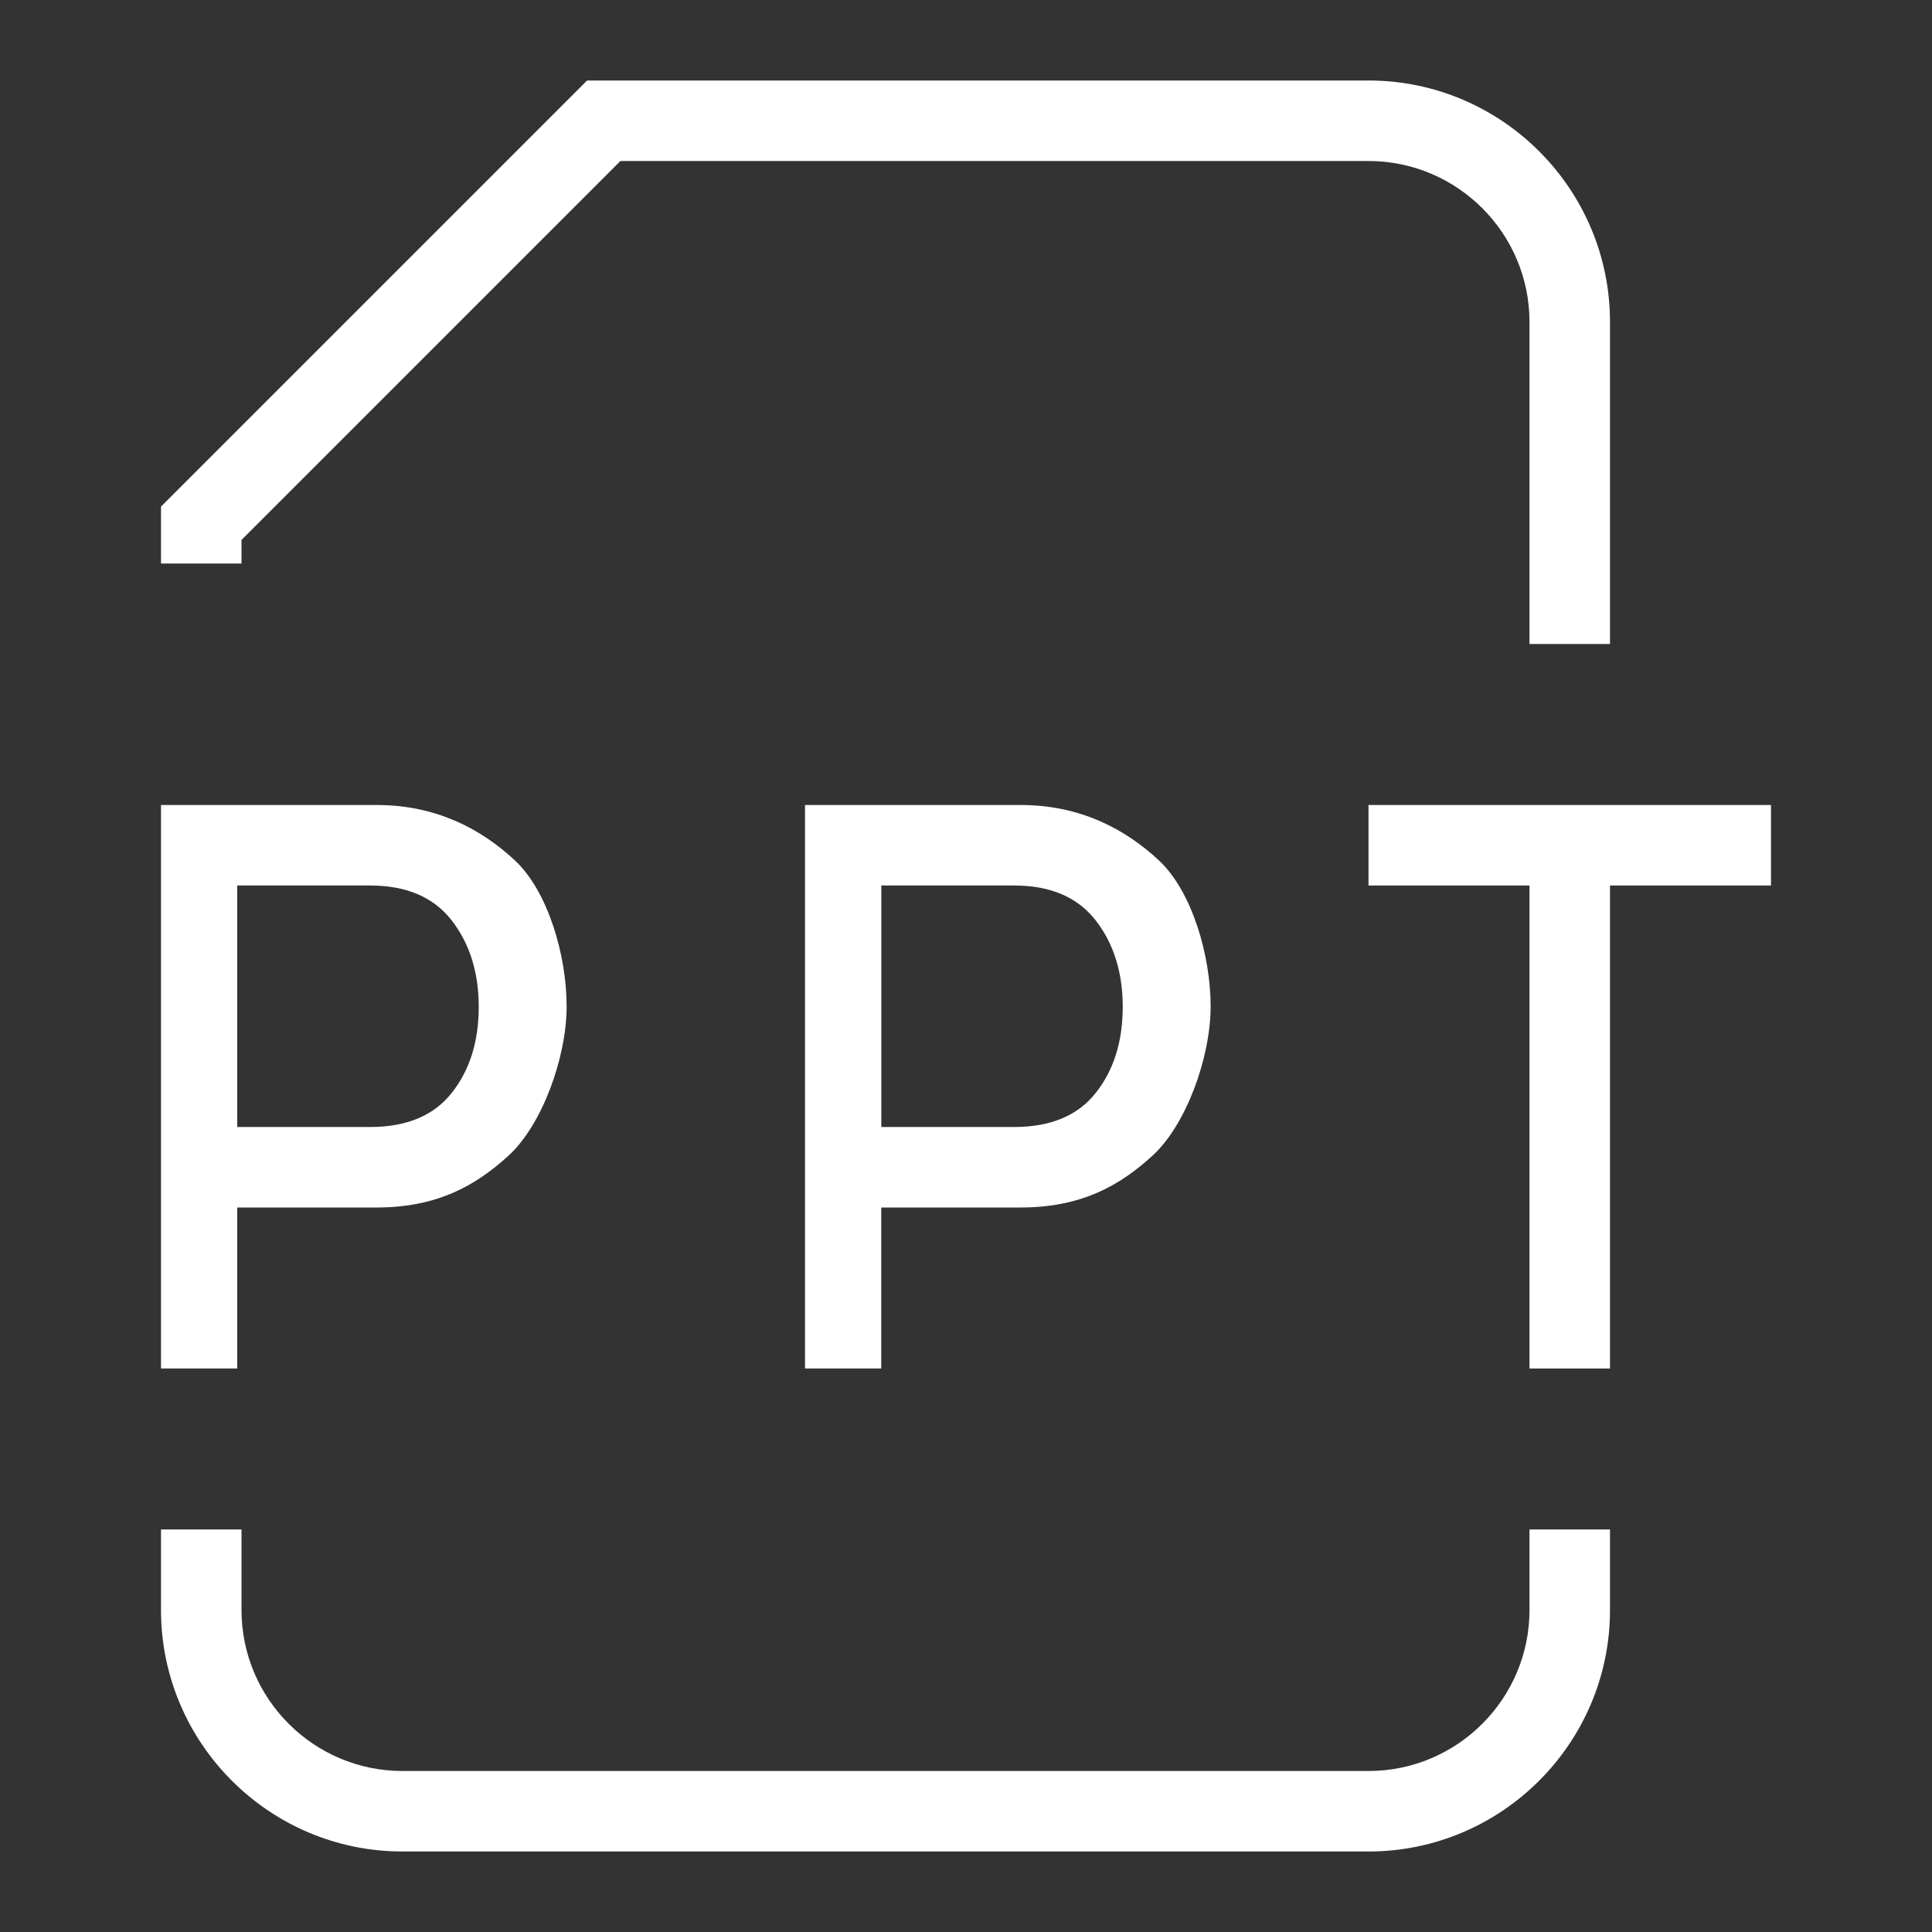 <?xml version="1.0" encoding="utf-8"?>
<!-- Generator: Adobe Illustrator 19.2.1, SVG Export Plug-In . SVG Version: 6.00 Build 0)  -->
<svg version="1.0" id="Layer_4" xmlns="http://www.w3.org/2000/svg" xmlns:xlink="http://www.w3.org/1999/xlink" x="0px" y="0px"
	 width="24px" height="24px" viewBox="0 0 24 24" enable-background="new 0 0 24 24" xml:space="preserve">
<rect x="0" y="0" width="24" height="24" fill="#333333" stroke="none"/>
<path fill="#FFFFFF" d="M20,8h-1V4c0-1.103-0.897-2-2-2H7.707L3,6.707V7H2V6.293L7.293,1H17c1.654,0,3,1.346,3,3V8z"/>
<path fill="#FFFFFF" d="M17,23H5c-1.654,0-3-1.346-3-3v-1h1v1c0,1.103,0.897,2,2,2h12c1.103,0,2-0.897,2-2v-1h1v1
	C20,21.654,18.654,23,17,23z"/>
<path fill="#FFFFFF" d="M2.947,15v2H2v-7h2.678c0.747,0,1.305,0.303,1.718,0.688c0.413,0.385,0.643,1.184,0.643,1.812
	c0,0.638-0.306,1.475-0.72,1.854S5.425,15,4.678,15H2.947z M2.947,14h1.651c0.452,0,0.791-0.141,1.014-0.424
	c0.223-0.282,0.335-0.638,0.335-1.068S5.834,11.72,5.61,11.432C5.385,11.144,5.048,11,4.598,11H2.947V14z"/>
<path fill="#FFFFFF" d="M10.947,15v2H10v-7h2.678c0.747,0,1.305,0.303,1.718,0.688s0.643,1.184,0.643,1.812
	c0,0.638-0.306,1.475-0.72,1.854C13.905,14.734,13.425,15,12.678,15H10.947z M10.947,14h1.651c0.452,0,0.791-0.141,1.014-0.424
	c0.223-0.282,0.335-0.638,0.335-1.068s-0.113-0.788-0.337-1.076C13.385,11.144,13.048,11,12.599,11h-1.651V14z"/>
<path fill="#FFFFFF" d="M22,11h-2v6h-1v-6h-2v-1h5V11z"/>
</svg>

